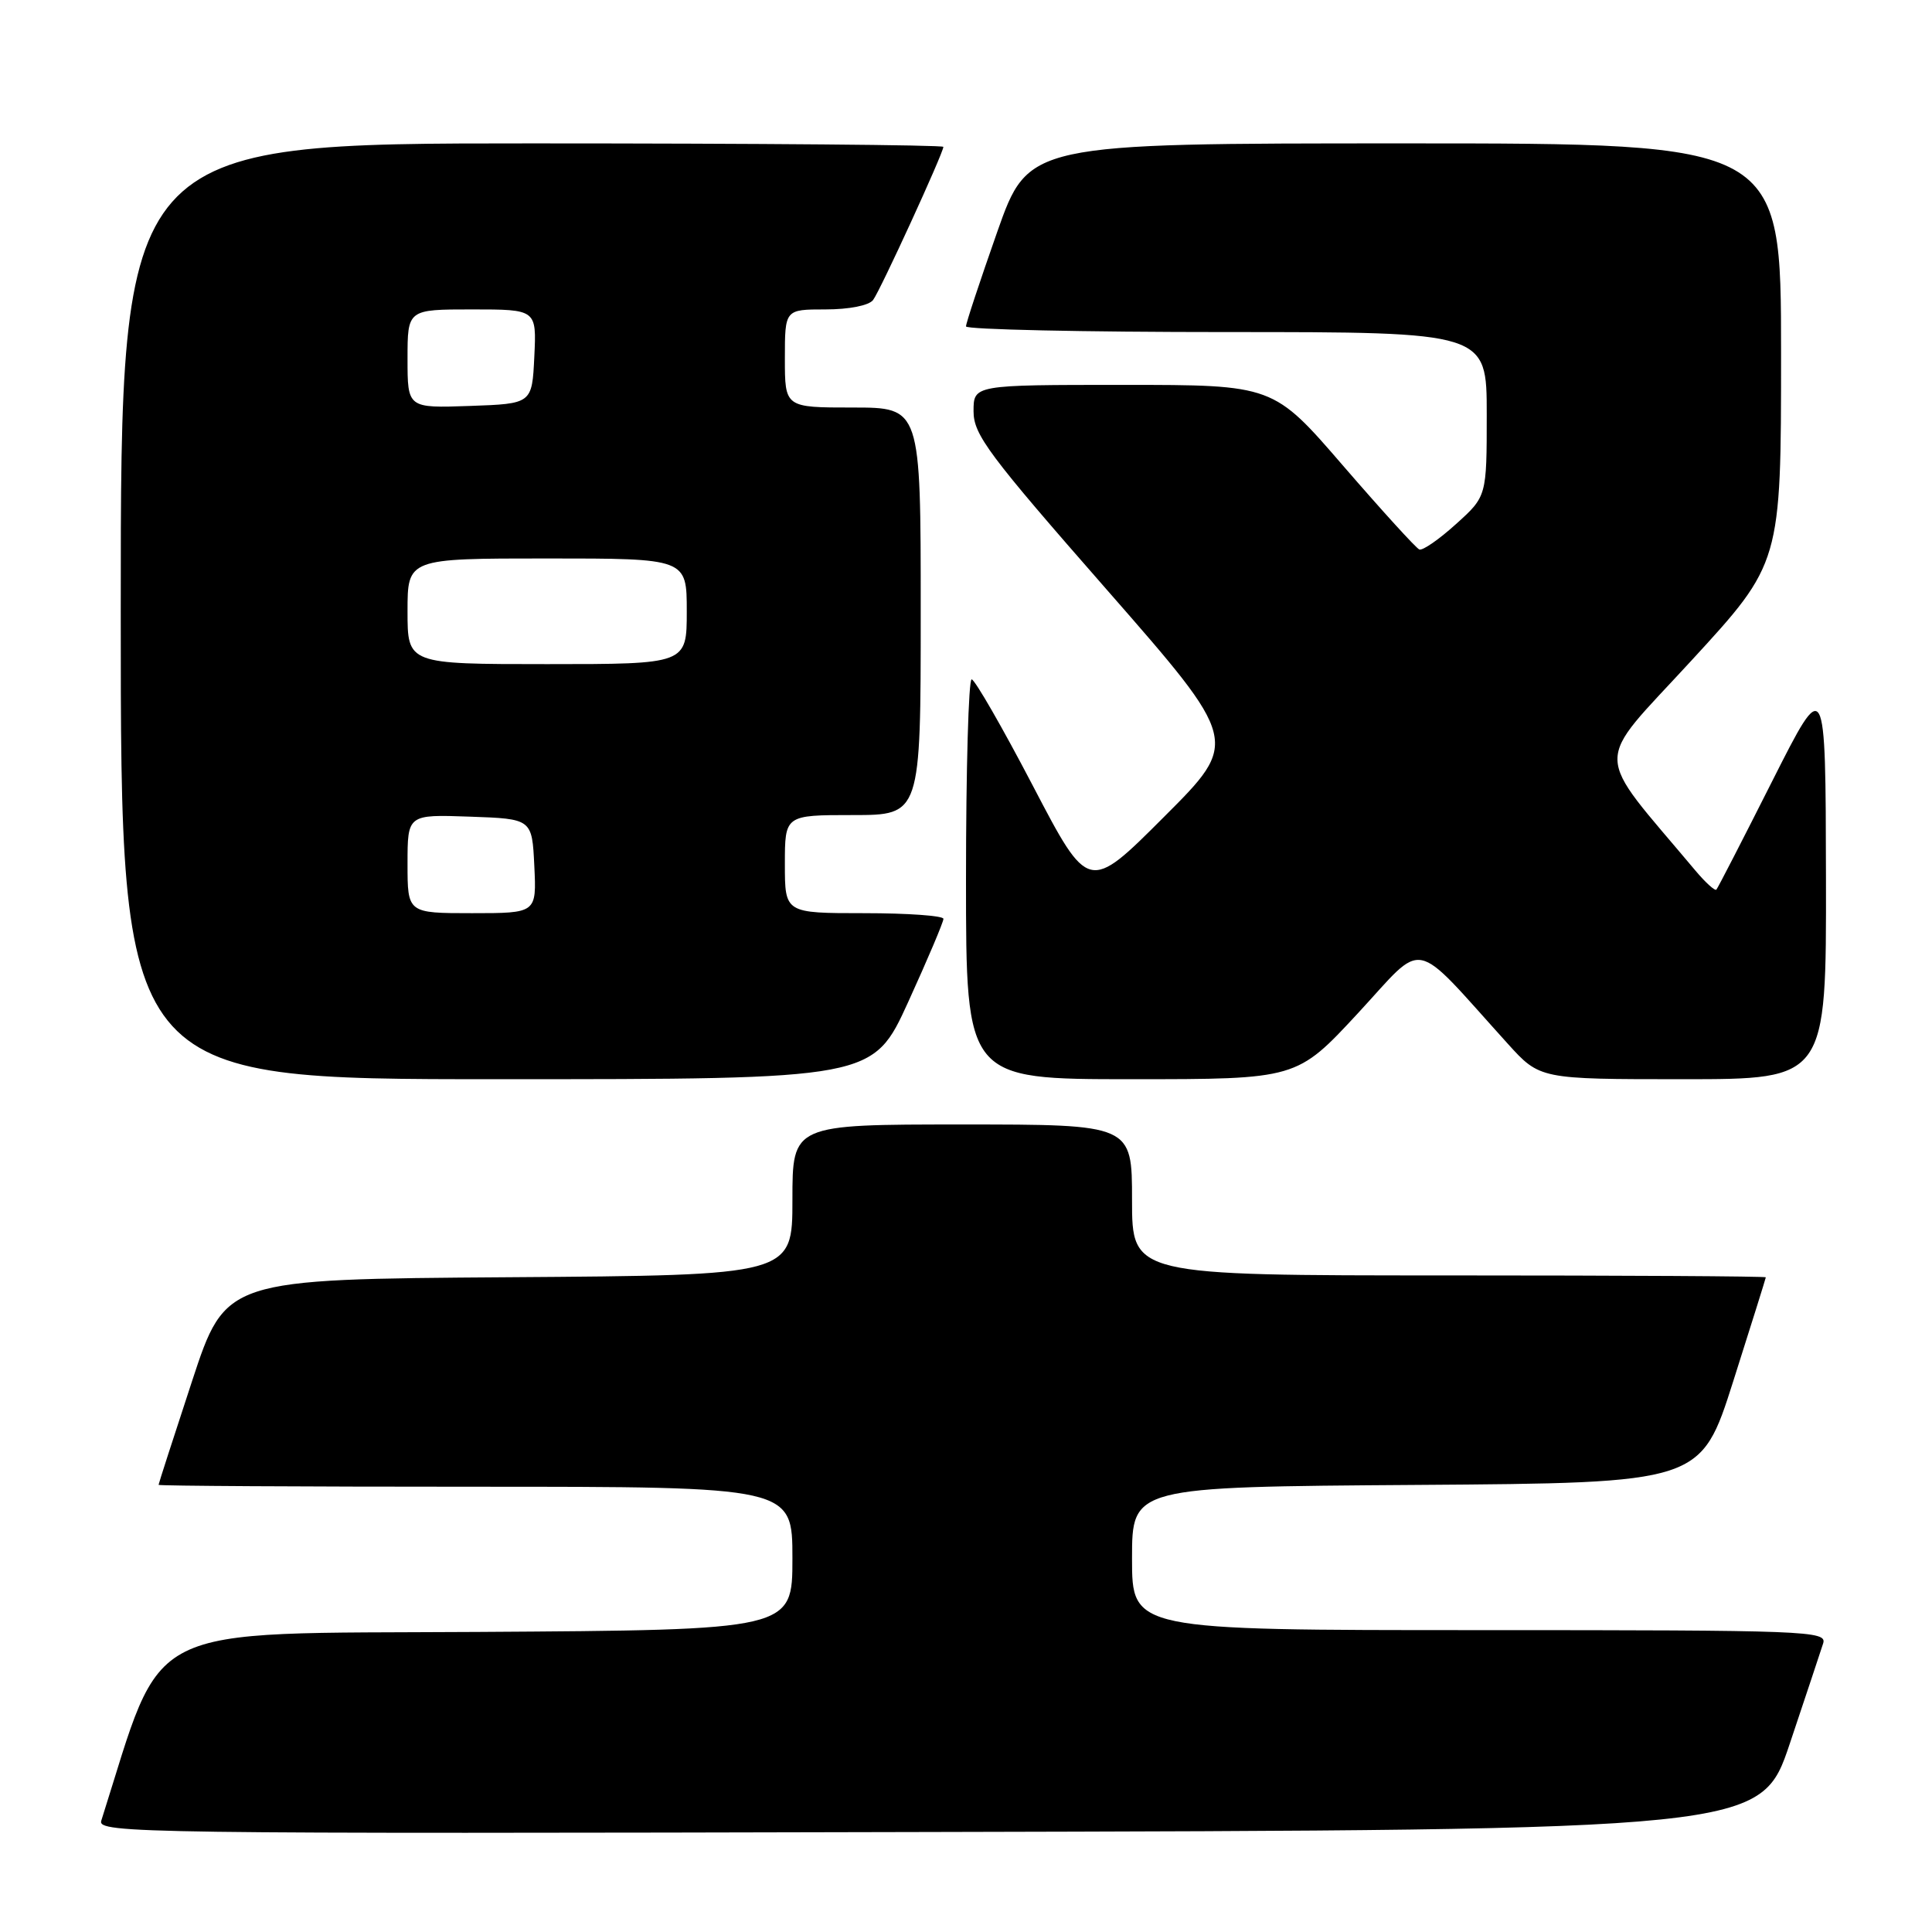 <?xml version="1.0" encoding="UTF-8" standalone="no"?>
<!DOCTYPE svg PUBLIC "-//W3C//DTD SVG 1.1//EN" "http://www.w3.org/Graphics/SVG/1.1/DTD/svg11.dtd" >
<svg xmlns="http://www.w3.org/2000/svg" xmlns:xlink="http://www.w3.org/1999/xlink" version="1.1" viewBox="0 0 256 256">
 <g >
 <path fill="currentColor"
d=" M 237.17 231.00 C 239.29 224.68 241.27 218.71 241.58 217.75 C 242.10 216.10 239.49 216.00 196.07 216.00 C 150.00 216.00 150.00 216.00 150.00 206.51 C 150.00 197.02 150.00 197.02 187.69 196.76 C 225.38 196.50 225.38 196.50 229.67 183.00 C 232.03 175.57 233.97 169.39 233.98 169.25 C 233.99 169.11 215.10 169.00 192.00 169.00 C 150.00 169.00 150.00 169.00 150.00 159.00 C 150.00 149.00 150.00 149.00 127.50 149.00 C 105.00 149.00 105.00 149.00 105.00 158.99 C 105.00 168.98 105.00 168.98 67.44 169.24 C 29.89 169.50 29.89 169.50 25.45 183.00 C 23.01 190.43 21.01 196.61 21.01 196.75 C 21.00 196.89 39.90 197.00 63.00 197.00 C 105.00 197.00 105.00 197.00 105.00 206.49 C 105.00 215.98 105.00 215.98 63.34 216.24 C 17.99 216.52 21.90 214.57 13.42 241.25 C 12.89 242.92 18.40 243.00 123.09 242.75 C 233.32 242.50 233.32 242.50 237.17 231.00 Z  M 120.35 132.75 C 122.92 127.11 125.02 122.16 125.01 121.75 C 125.01 121.34 120.28 121.00 114.50 121.00 C 104.00 121.00 104.00 121.00 104.00 114.50 C 104.00 108.00 104.00 108.00 113.00 108.00 C 122.00 108.00 122.00 108.00 122.00 81.00 C 122.00 54.00 122.00 54.00 113.00 54.00 C 104.00 54.00 104.00 54.00 104.00 47.50 C 104.00 41.00 104.00 41.00 109.38 41.00 C 112.51 41.00 115.15 40.48 115.69 39.75 C 116.66 38.46 125.00 20.27 125.00 19.46 C 125.00 19.21 100.48 19.00 70.50 19.00 C 16.00 19.00 16.00 19.00 16.00 81.00 C 16.00 143.00 16.00 143.00 65.84 143.00 C 115.67 143.00 115.67 143.00 120.35 132.75 Z  M 179.94 134.25 C 189.01 124.45 186.87 124.02 199.77 138.28 C 204.04 143.00 204.04 143.00 223.02 143.00 C 242.00 143.00 242.00 143.00 241.95 116.25 C 241.90 89.50 241.90 89.50 234.83 103.50 C 230.95 111.20 227.62 117.67 227.43 117.88 C 227.24 118.08 226.00 116.96 224.67 115.38 C 210.94 99.00 210.99 101.83 224.11 87.54 C 236.00 74.61 236.00 74.61 236.00 46.80 C 236.00 19.00 236.00 19.00 186.14 19.00 C 136.27 19.00 136.27 19.00 132.13 30.75 C 129.86 37.21 127.99 42.84 128.00 43.25 C 128.00 43.66 143.53 44.00 162.50 44.00 C 197.00 44.00 197.00 44.00 197.00 54.88 C 197.00 65.77 197.00 65.77 192.93 69.44 C 190.69 71.47 188.51 72.98 188.07 72.81 C 187.64 72.64 183.11 67.66 178.00 61.75 C 168.72 51.00 168.72 51.00 148.86 51.00 C 129.00 51.00 129.00 51.00 129.00 54.50 C 129.00 57.60 130.99 60.26 146.63 78.11 C 164.25 98.24 164.25 98.24 154.24 108.24 C 144.24 118.25 144.24 118.25 136.87 104.14 C 132.82 96.38 129.16 90.03 128.75 90.02 C 128.34 90.01 128.00 101.92 128.00 116.50 C 128.00 143.00 128.00 143.00 149.92 143.00 C 171.83 143.00 171.83 143.00 179.94 134.25 Z  M 54.00 114.46 C 54.00 107.92 54.00 107.92 62.25 108.21 C 70.50 108.50 70.50 108.50 70.80 114.75 C 71.10 121.00 71.10 121.00 62.55 121.00 C 54.00 121.00 54.00 121.00 54.00 114.46 Z  M 54.00 81.00 C 54.00 74.00 54.00 74.00 72.50 74.00 C 91.00 74.00 91.00 74.00 91.00 81.00 C 91.00 88.00 91.00 88.00 72.50 88.00 C 54.00 88.00 54.00 88.00 54.00 81.00 Z  M 54.00 47.54 C 54.00 41.00 54.00 41.00 62.55 41.00 C 71.10 41.00 71.10 41.00 70.80 47.25 C 70.50 53.50 70.50 53.50 62.25 53.79 C 54.00 54.08 54.00 54.08 54.00 47.54 Z "/>
</g>
</svg>